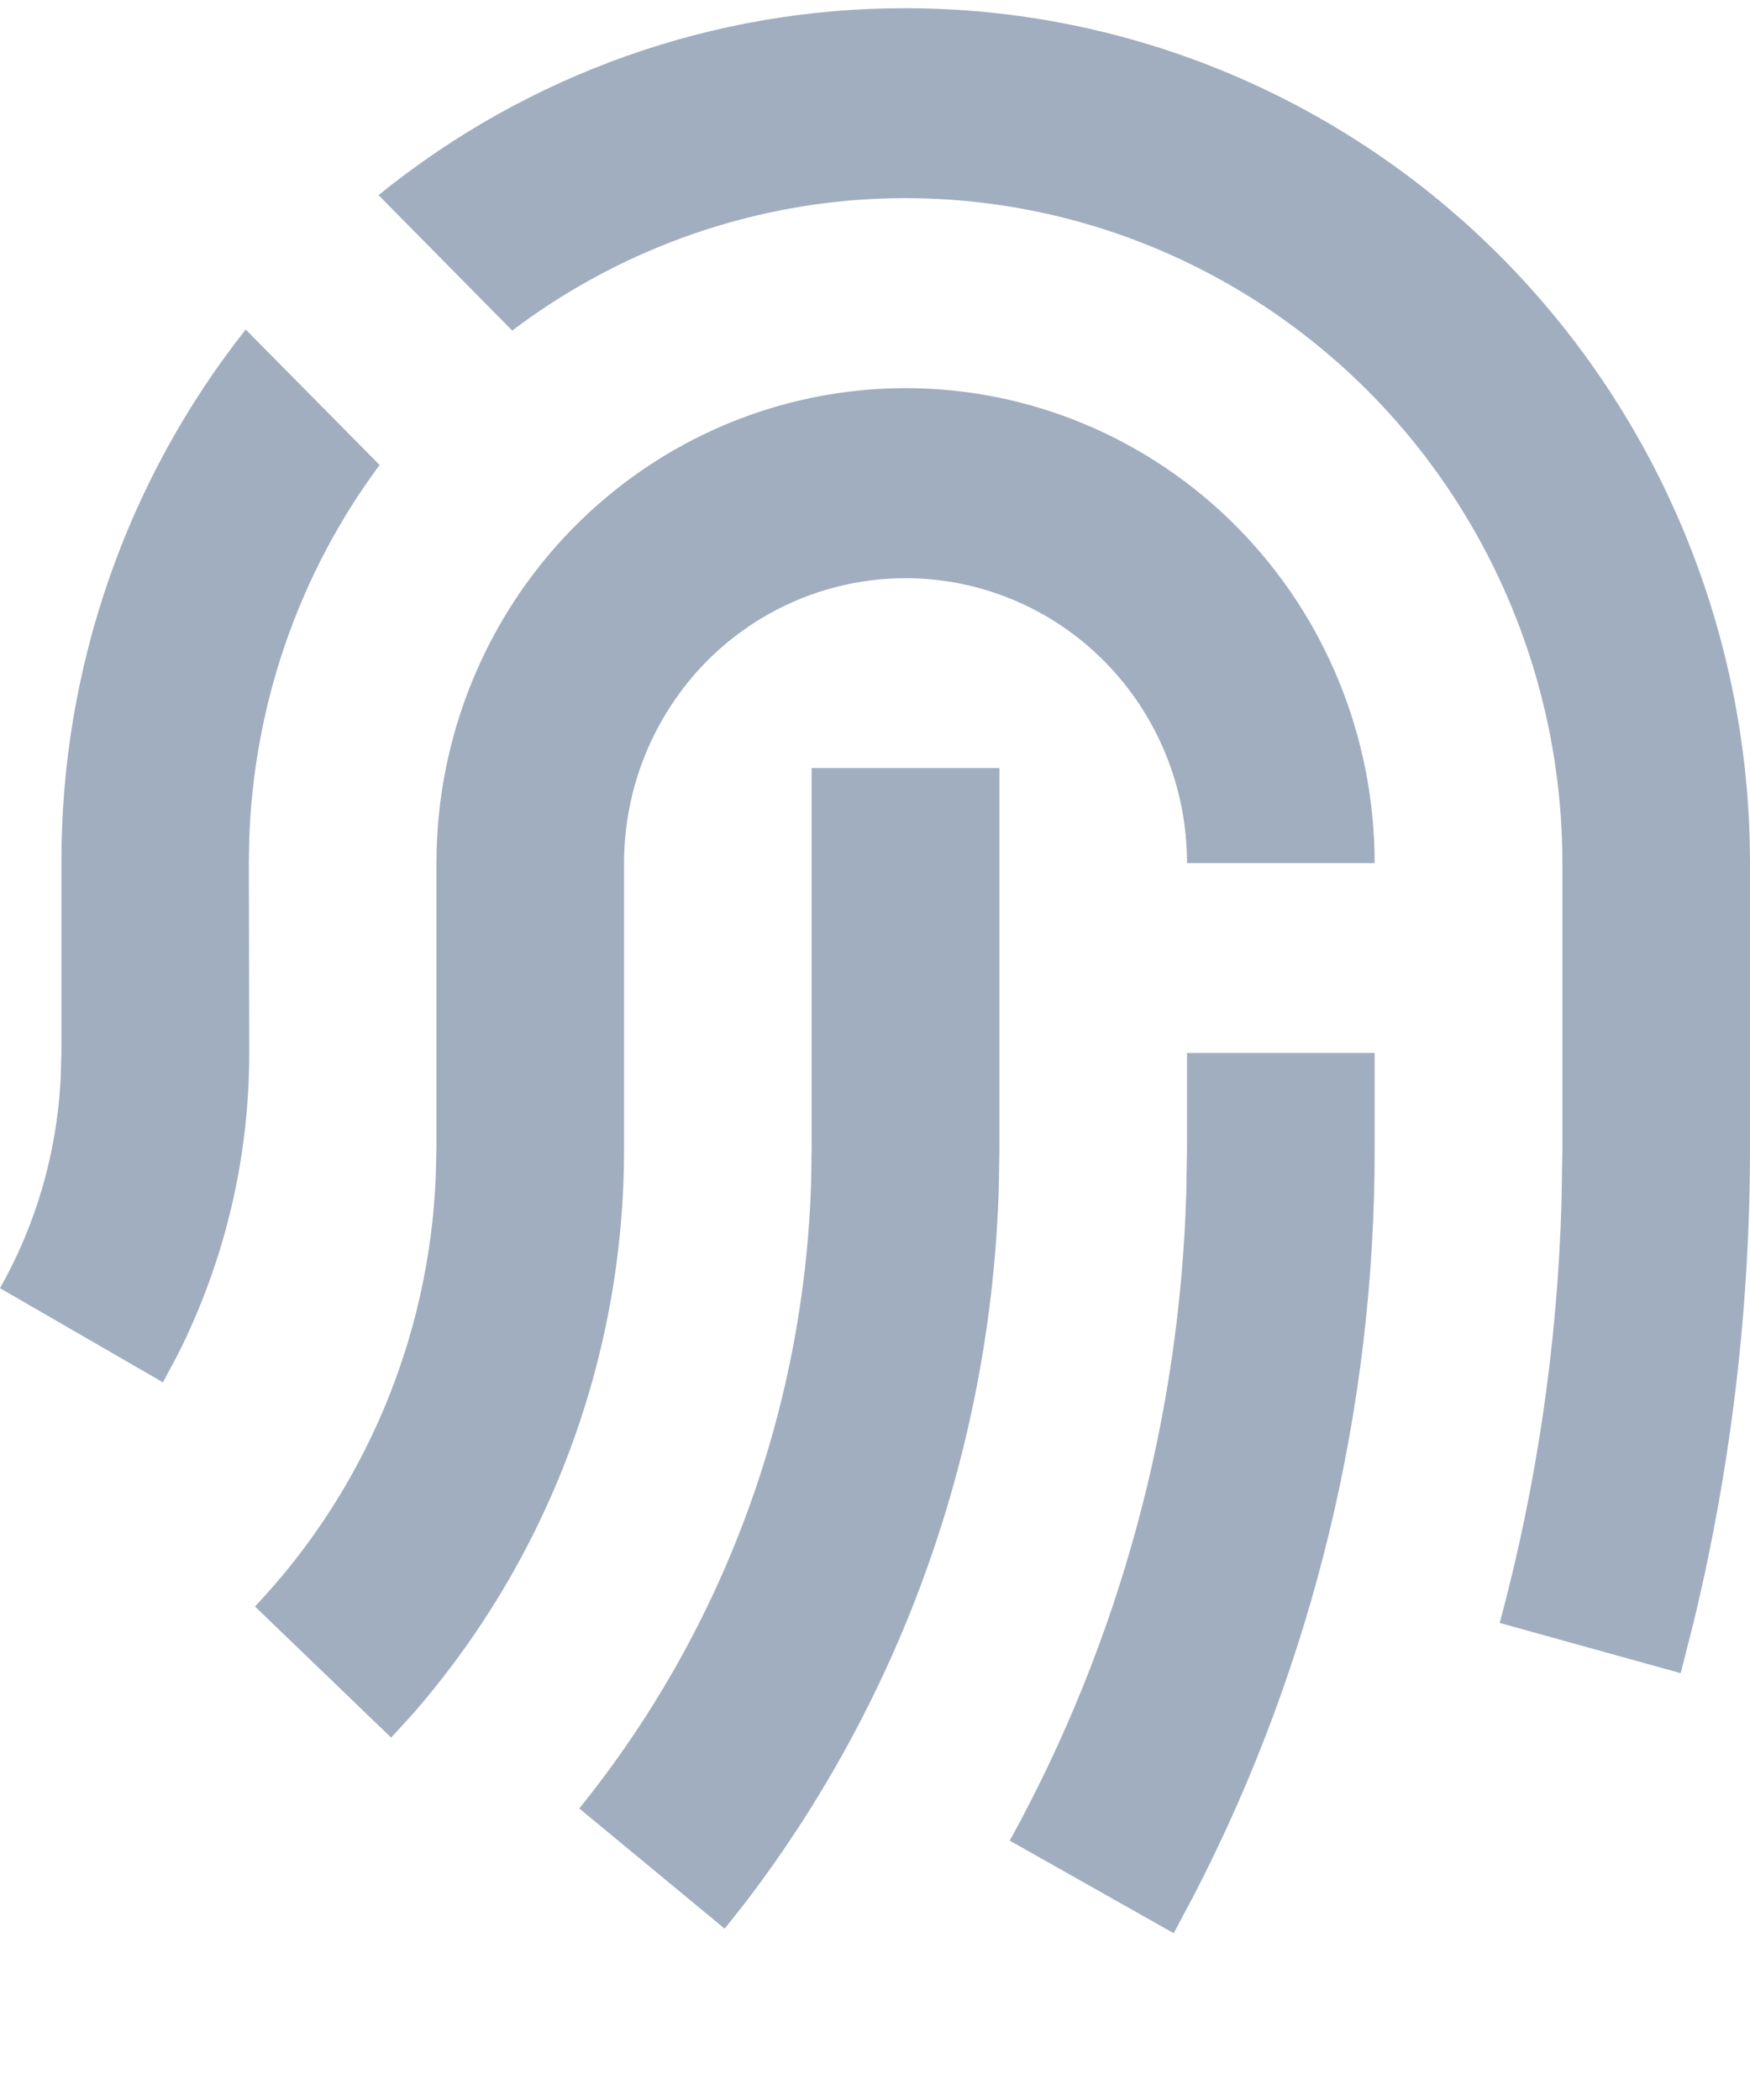 <svg width="10" height="12" viewBox="0 0 10 12" fill="none" xmlns="http://www.w3.org/2000/svg">
<path d="M7.855 6.017V6.56C7.858 8.043 7.505 9.504 6.828 10.819L6.707 11.047L5.77 10.518C6.396 9.382 6.742 8.109 6.779 6.808L6.783 6.56V6.017H7.855ZM4.638 4.389H5.711V6.56L5.708 6.766C5.668 8.252 5.162 9.687 4.265 10.864L4.141 11.021L3.31 10.334C4.129 9.322 4.594 8.065 4.635 6.758L4.638 6.56V4.389ZM5.175 2.218C5.886 2.218 6.567 2.504 7.07 3.013C7.573 3.522 7.855 4.212 7.855 4.932H6.783C6.783 4.5 6.614 4.086 6.312 3.78C6.01 3.475 5.601 3.304 5.175 3.304C4.748 3.304 4.339 3.475 4.037 3.78C3.736 4.086 3.566 4.5 3.566 4.932V6.56C3.568 7.756 3.134 8.911 2.349 9.805L2.235 9.929L1.457 9.18C2.085 8.516 2.452 7.643 2.49 6.725L2.494 6.56V4.932C2.494 4.212 2.776 3.522 3.279 3.013C3.782 2.504 4.464 2.218 5.175 2.218ZM5.175 0.047C6.454 0.047 7.682 0.562 8.587 1.478C9.492 2.394 10 3.636 10 4.932V6.56C10 7.473 9.892 8.382 9.678 9.269L9.604 9.561L8.57 9.274C8.781 8.489 8.9 7.681 8.923 6.867L8.928 6.56V4.932C8.928 4.227 8.734 3.536 8.368 2.936C8.002 2.336 7.478 1.851 6.855 1.535C6.233 1.219 5.535 1.085 4.842 1.147C4.148 1.21 3.485 1.467 2.927 1.889L2.163 1.115C3.018 0.422 4.08 0.045 5.175 0.047ZM1.404 1.883L2.169 2.657C1.709 3.277 1.449 4.026 1.424 4.801L1.422 4.932L1.424 6.017C1.425 6.617 1.284 7.208 1.015 7.742L0.931 7.899L0 7.361C0.205 6.999 0.323 6.593 0.346 6.176L0.351 6.017V4.932C0.348 3.824 0.72 2.748 1.404 1.883Z" fill="#A0AEC0"/>
</svg>
